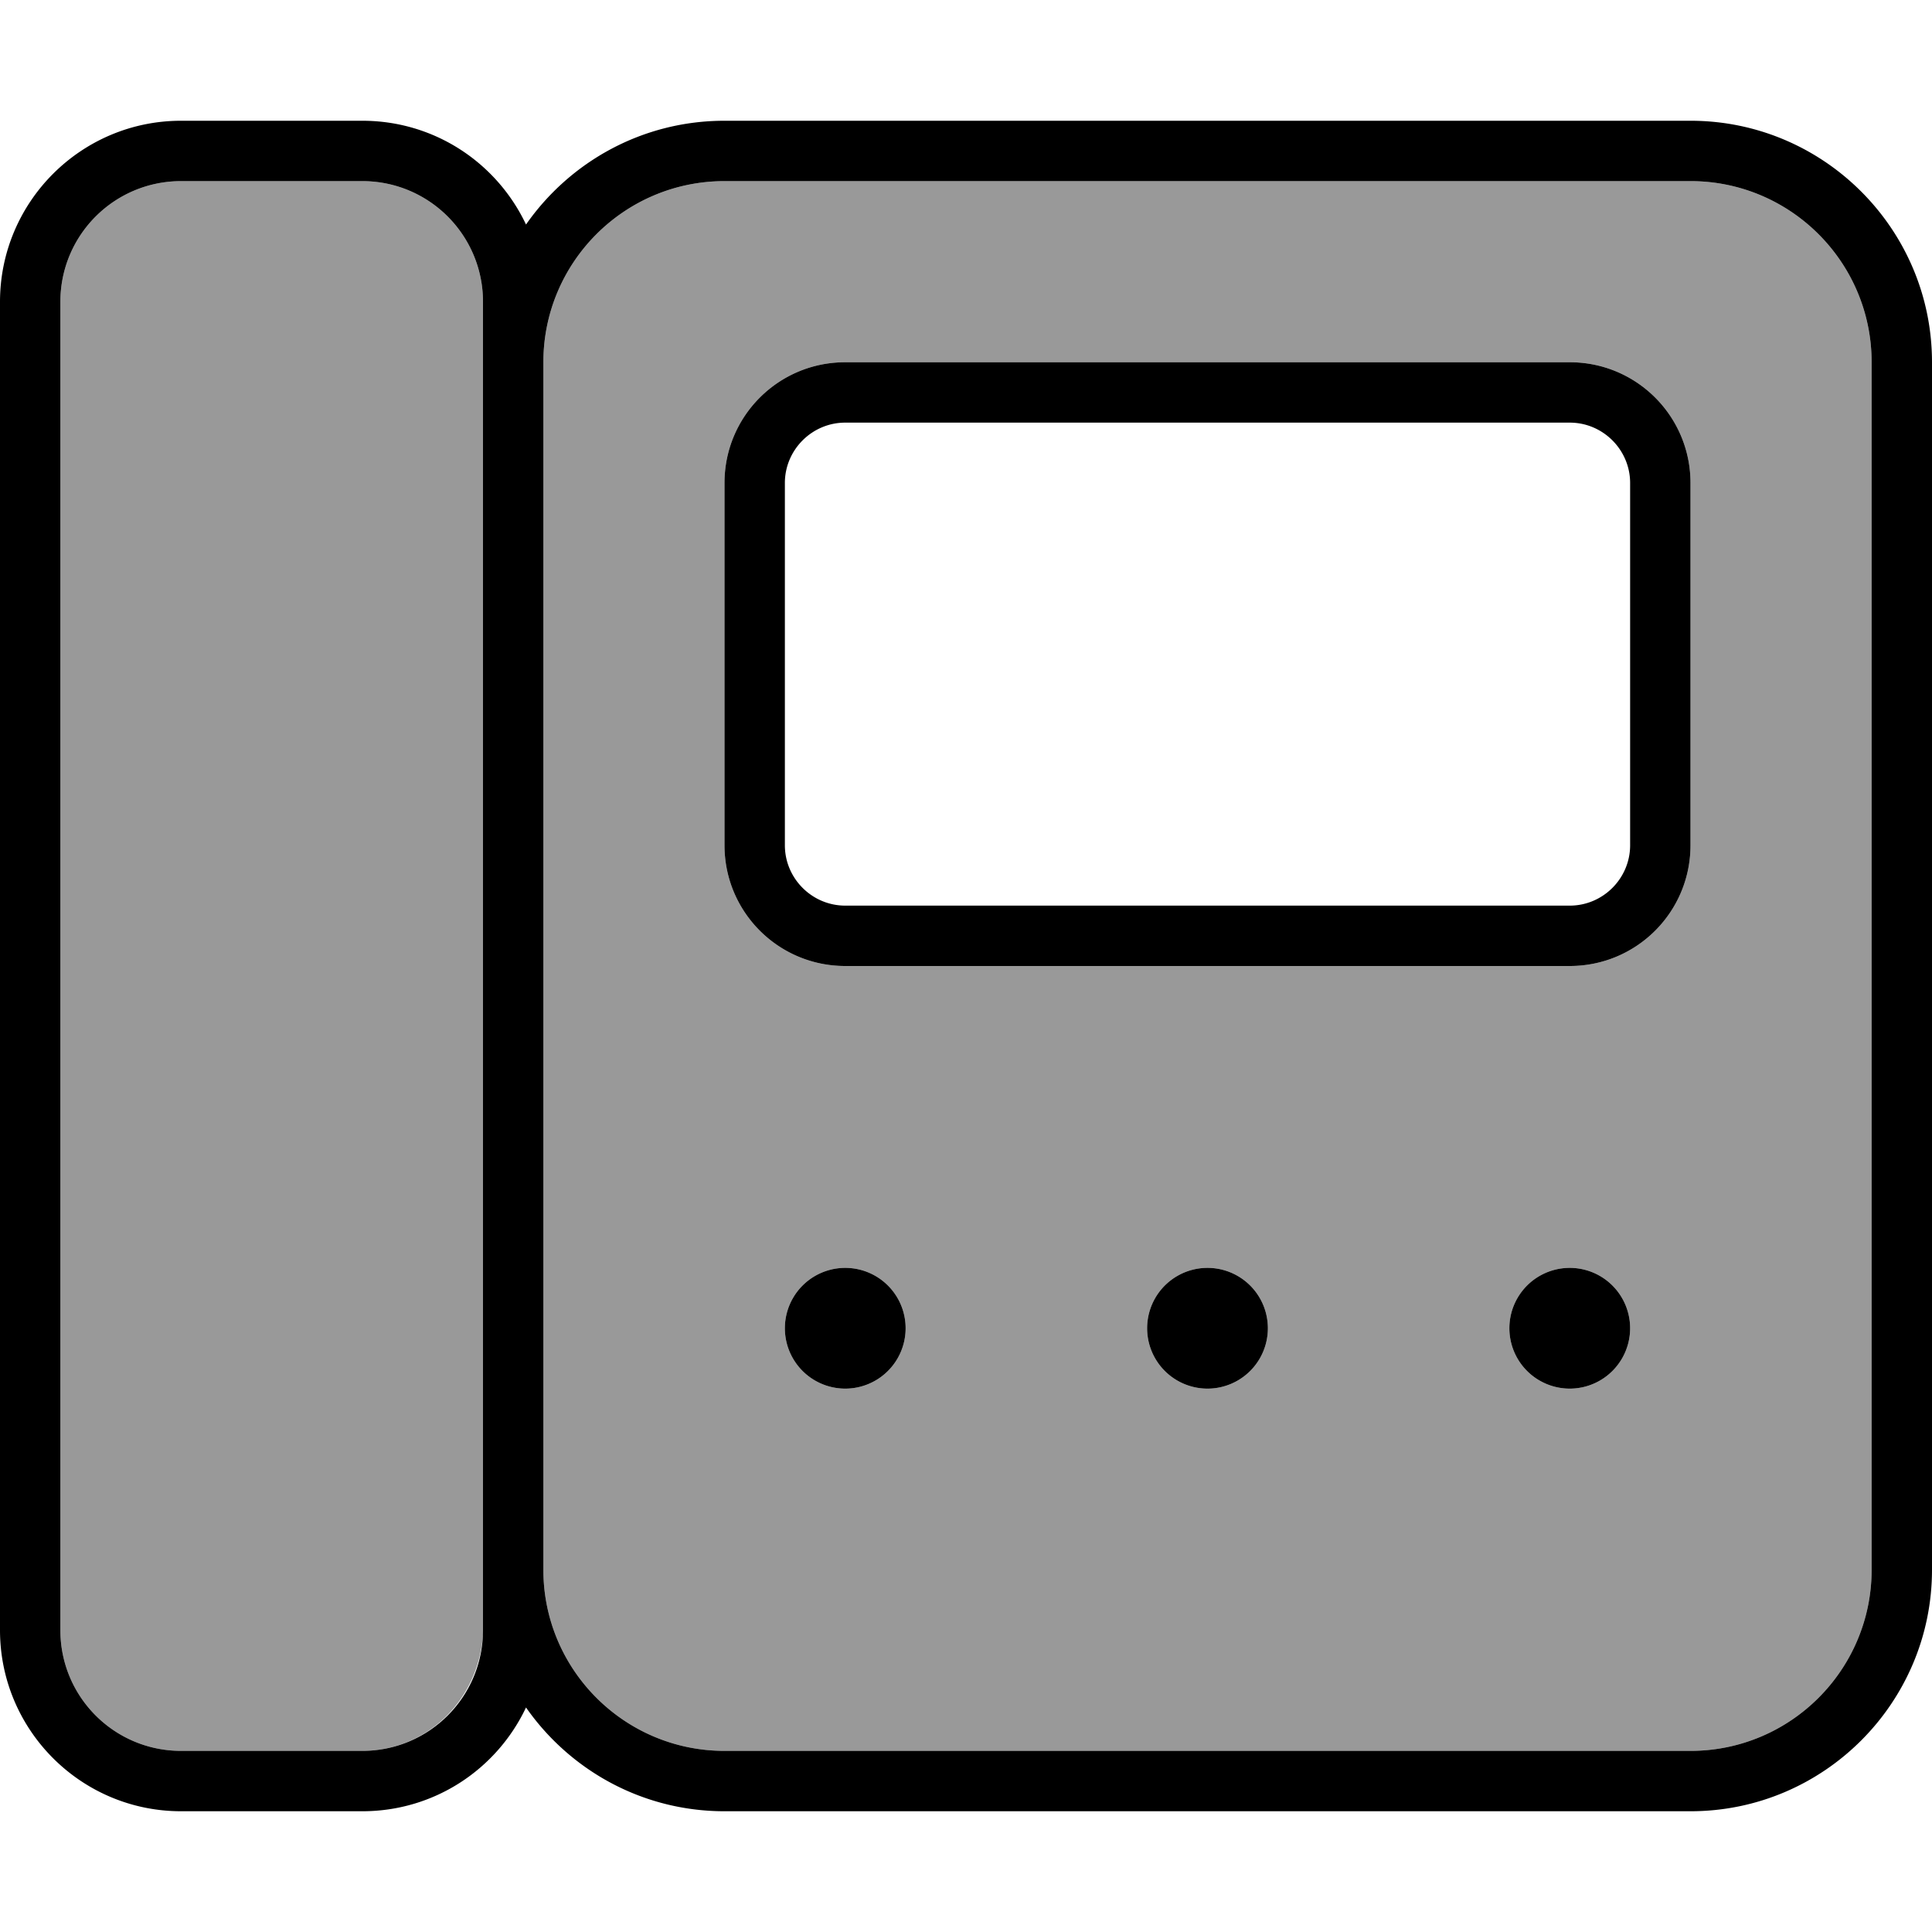 <svg xmlns="http://www.w3.org/2000/svg" viewBox="0 0 512 512"><!--! Font Awesome Pro 7.0.1 by @fontawesome - https://fontawesome.com License - https://fontawesome.com/license (Commercial License) Copyright 2025 Fonticons, Inc. --><path style="fill:currentColor;opacity:.4" d="M16 80l0 352c0 17.7 14.3 32 32 32l48 0c16.9 0 30.8-13.2 32-30.9 0-.2 0-.3 0-.5L128 80c0-17.7-14.3-32-32-32L48 48C30.3 48 16 62.3 16 80zM144 96l0 320c0 26.5 21.5 48 48 48l256 0c26.5 0 48-21.5 48-48l0-320c0-26.5-21.5-48-48-48L192 48c-26.5 0-48 21.5-48 48zm48 32c0-17.7 14.3-32 32-32l192 0c17.7 0 32 14.3 32 32l0 96c0 17.7-14.3 32-32 32l-192 0c-17.7 0-32-14.3-32-32l0-96zm48 224a16 16 0 1 1 -32 0 16 16 0 1 1 32 0zm96 0a16 16 0 1 1 -32 0 16 16 0 1 1 32 0zm96 0a16 16 0 1 1 -32 0 16 16 0 1 1 32 0z"/><path style="fill:currentColor;opacity:1" d="M48 48C30.3 48 16 62.3 16 80l0 352c0 17.7 14.3 32 32 32l48 0c17.7 0 32-14.3 32-32l0-352c0-17.7-14.3-32-32-32L48 48zm91.4 404.5C131.7 468.8 115.2 480 96 480l-48 0c-26.5 0-48-21.5-48-48L0 80C0 53.5 21.5 32 48 32l48 0C115.2 32 131.7 43.2 139.4 59.5 151 42.9 170.2 32 192 32l256 0c35.3 0 64 28.7 64 64l0 320c0 35.3-28.7 64-64 64l-256 0c-21.8 0-41-10.9-52.6-27.5zM144 416c0 26.5 21.5 48 48 48l256 0c26.5 0 48-21.5 48-48l0-320c0-26.5-21.5-48-48-48L192 48c-26.5 0-48 21.5-48 48l0 320zM416 112l-192 0c-8.8 0-16 7.2-16 16l0 96c0 8.8 7.2 16 16 16l192 0c8.8 0 16-7.2 16-16l0-96c0-8.8-7.2-16-16-16zM224 96l192 0c17.7 0 32 14.3 32 32l0 96c0 17.7-14.3 32-32 32l-192 0c-17.7 0-32-14.3-32-32l0-96c0-17.7 14.3-32 32-32zm0 240a16 16 0 1 1 0 32 16 16 0 1 1 0-32zm112 16a16 16 0 1 1 -32 0 16 16 0 1 1 32 0zm80-16a16 16 0 1 1 0 32 16 16 0 1 1 0-32z"/></svg>
